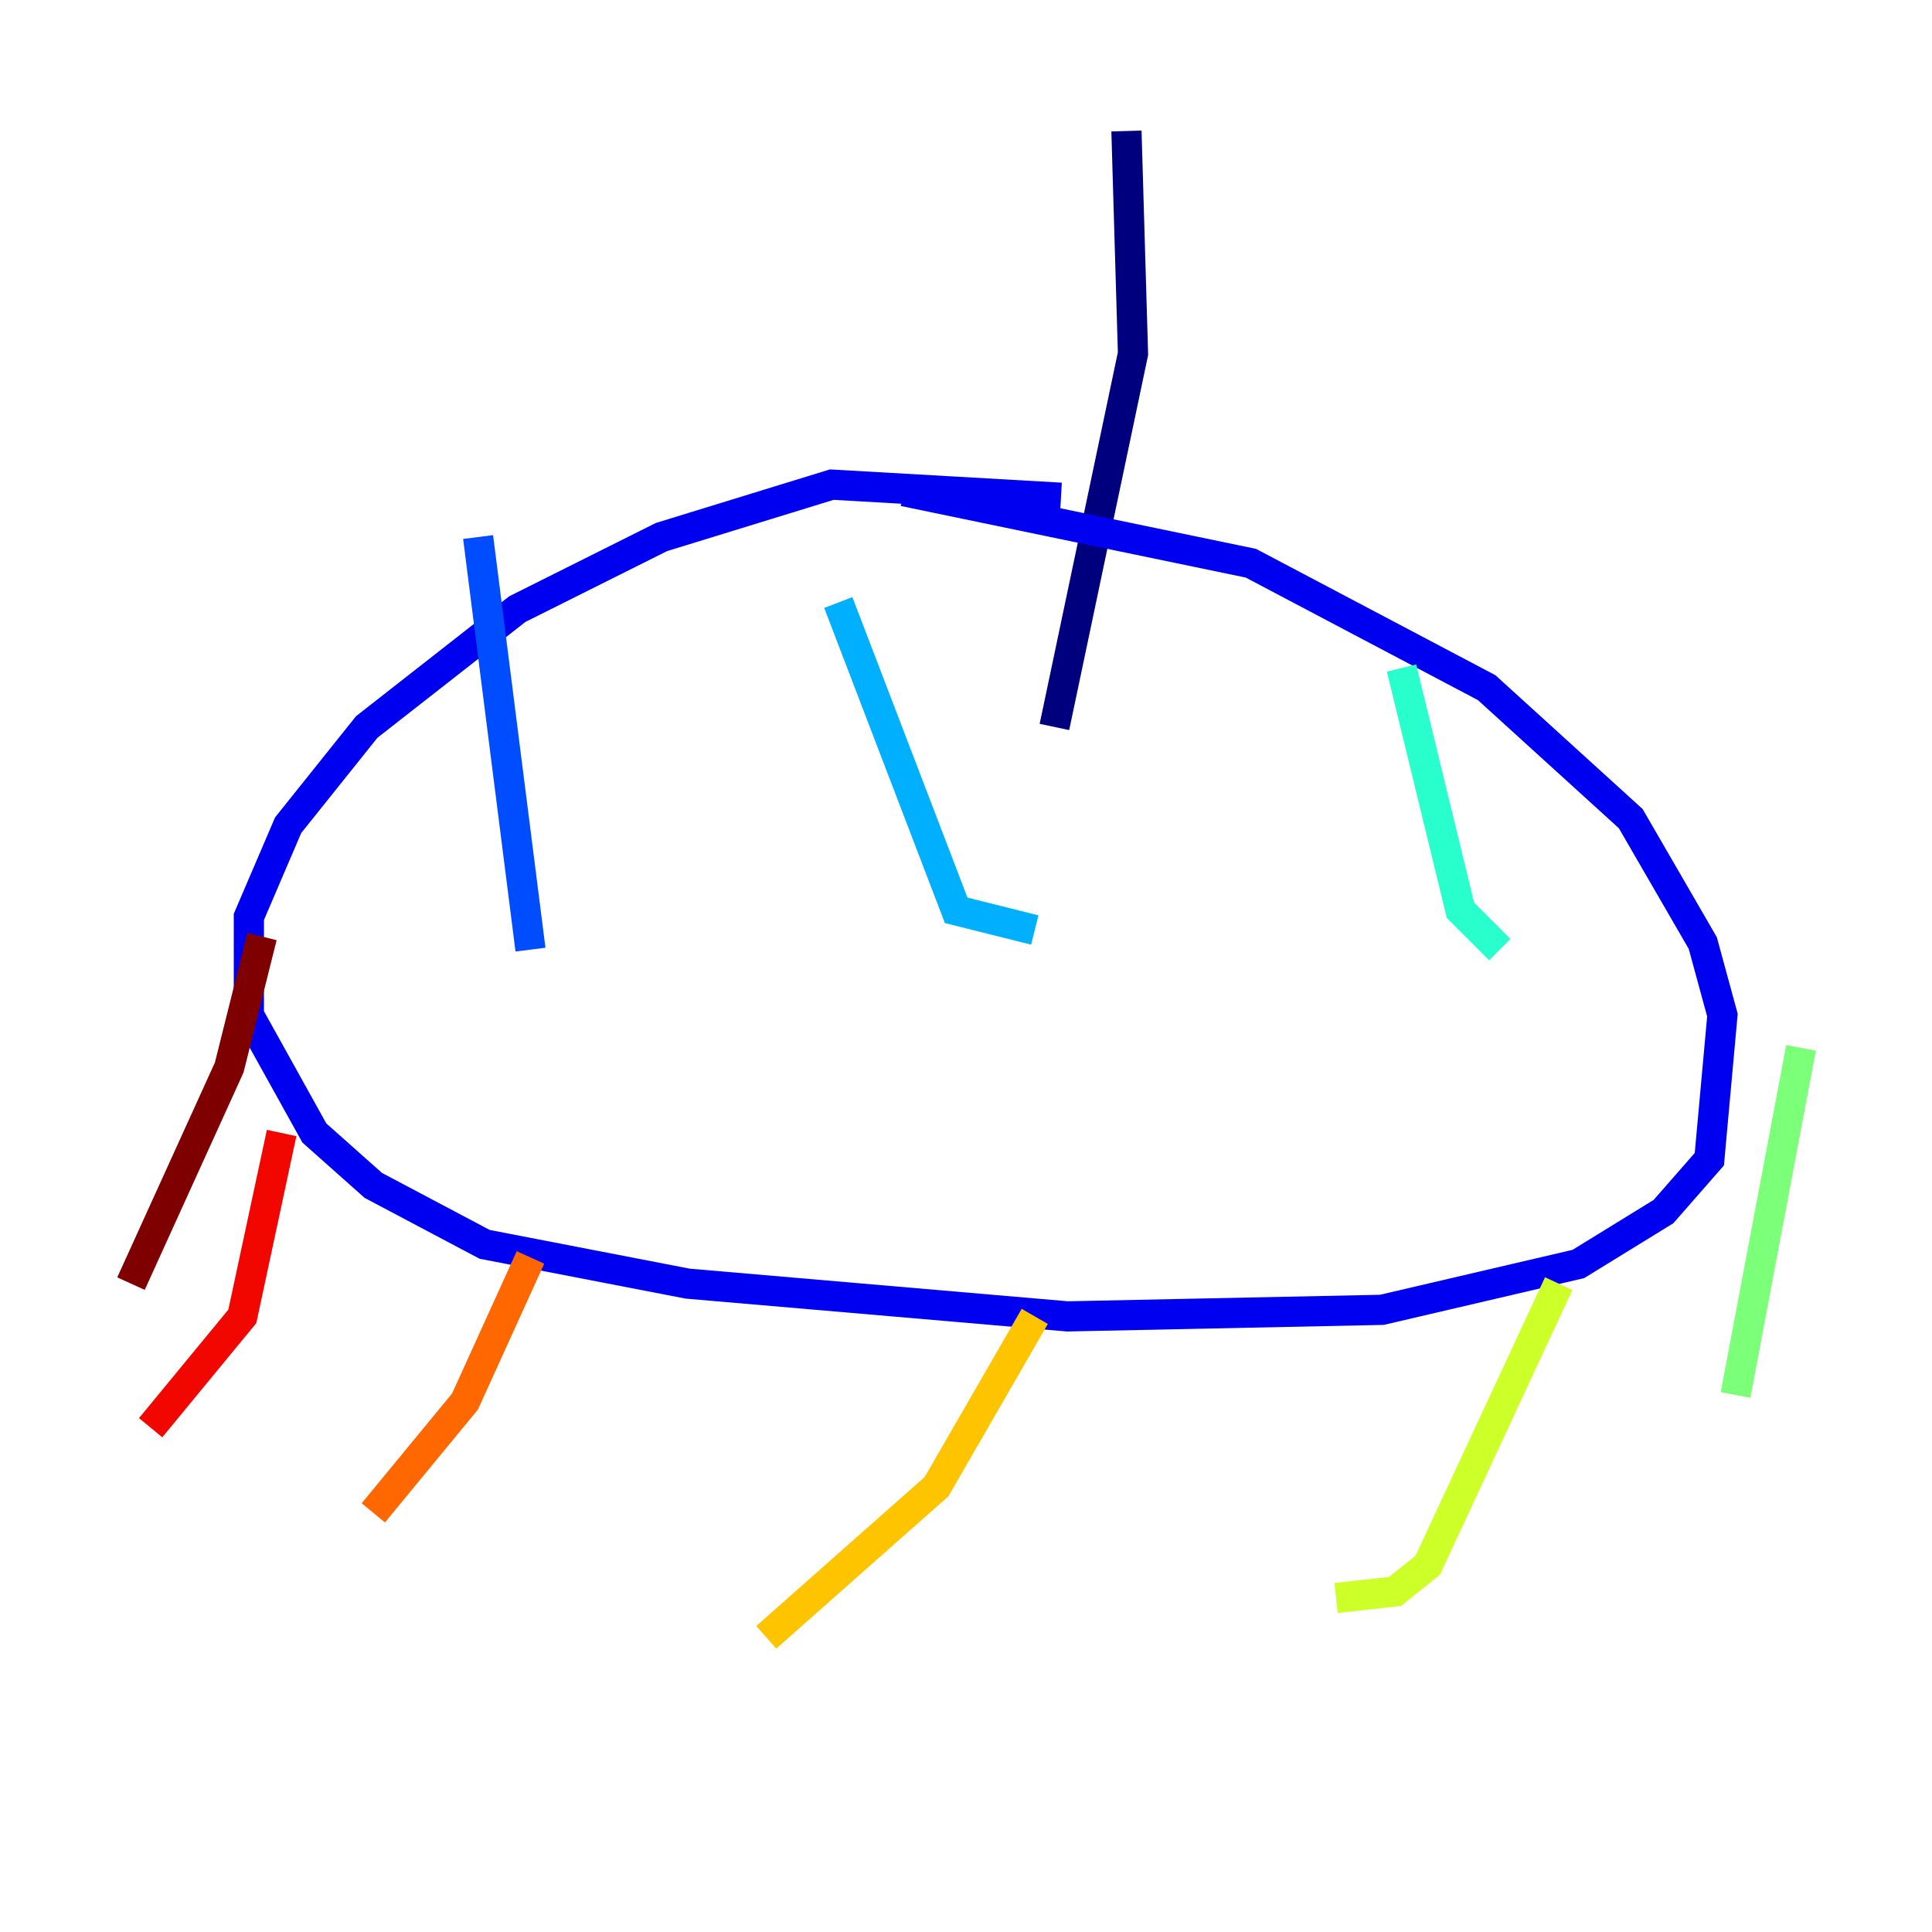 <?xml version="1.0" encoding="utf-8" ?>
<svg baseProfile="tiny" height="128" version="1.2" viewBox="0,0,128,128" width="128" xmlns="http://www.w3.org/2000/svg" xmlns:ev="http://www.w3.org/2001/xml-events" xmlns:xlink="http://www.w3.org/1999/xlink"><defs /><polyline fill="none" points="74.63,8.678 75.064,23.43 69.858,48.163" stroke="#00007f" stroke-width="2" /><polyline fill="none" points="70.291,32.976 55.105,32.108 43.824,35.58 34.278,40.352 24.298,48.163 19.091,54.671 16.488,60.746 16.488,67.254 20.827,75.064 24.732,78.536 32.108,82.441 45.559,85.044 70.725,87.214 91.552,86.78 104.57,83.742 110.21,80.271 113.248,76.8 114.115,67.254 112.814,62.481 108.041,54.237 98.495,45.559 82.875,37.315 59.878,32.542" stroke="#0000f1" stroke-width="2" /><polyline fill="none" points="31.675,35.58 35.146,62.915" stroke="#004cff" stroke-width="2" /><polyline fill="none" points="55.539,39.919 63.349,60.312 68.556,61.614" stroke="#00b0ff" stroke-width="2" /><polyline fill="none" points="92.854,44.258 96.759,60.312 99.363,62.915" stroke="#29ffcd" stroke-width="2" /><polyline fill="none" points="119.322,69.424 114.983,92.42" stroke="#7cff79" stroke-width="2" /><polyline fill="none" points="103.268,85.044 94.59,103.702 92.42,105.437 88.515,105.871" stroke="#cdff29" stroke-width="2" /><polyline fill="none" points="68.556,87.214 62.047,98.495 50.766,108.475" stroke="#ffc400" stroke-width="2" /><polyline fill="none" points="35.146,83.308 30.807,92.854 24.732,100.231" stroke="#ff6700" stroke-width="2" /><polyline fill="none" points="18.658,75.064 16.054,87.214 9.98,94.59" stroke="#f10700" stroke-width="2" /><polyline fill="none" points="17.356,62.047 15.186,70.725 8.678,85.044" stroke="#7f0000" stroke-width="2" /></svg>